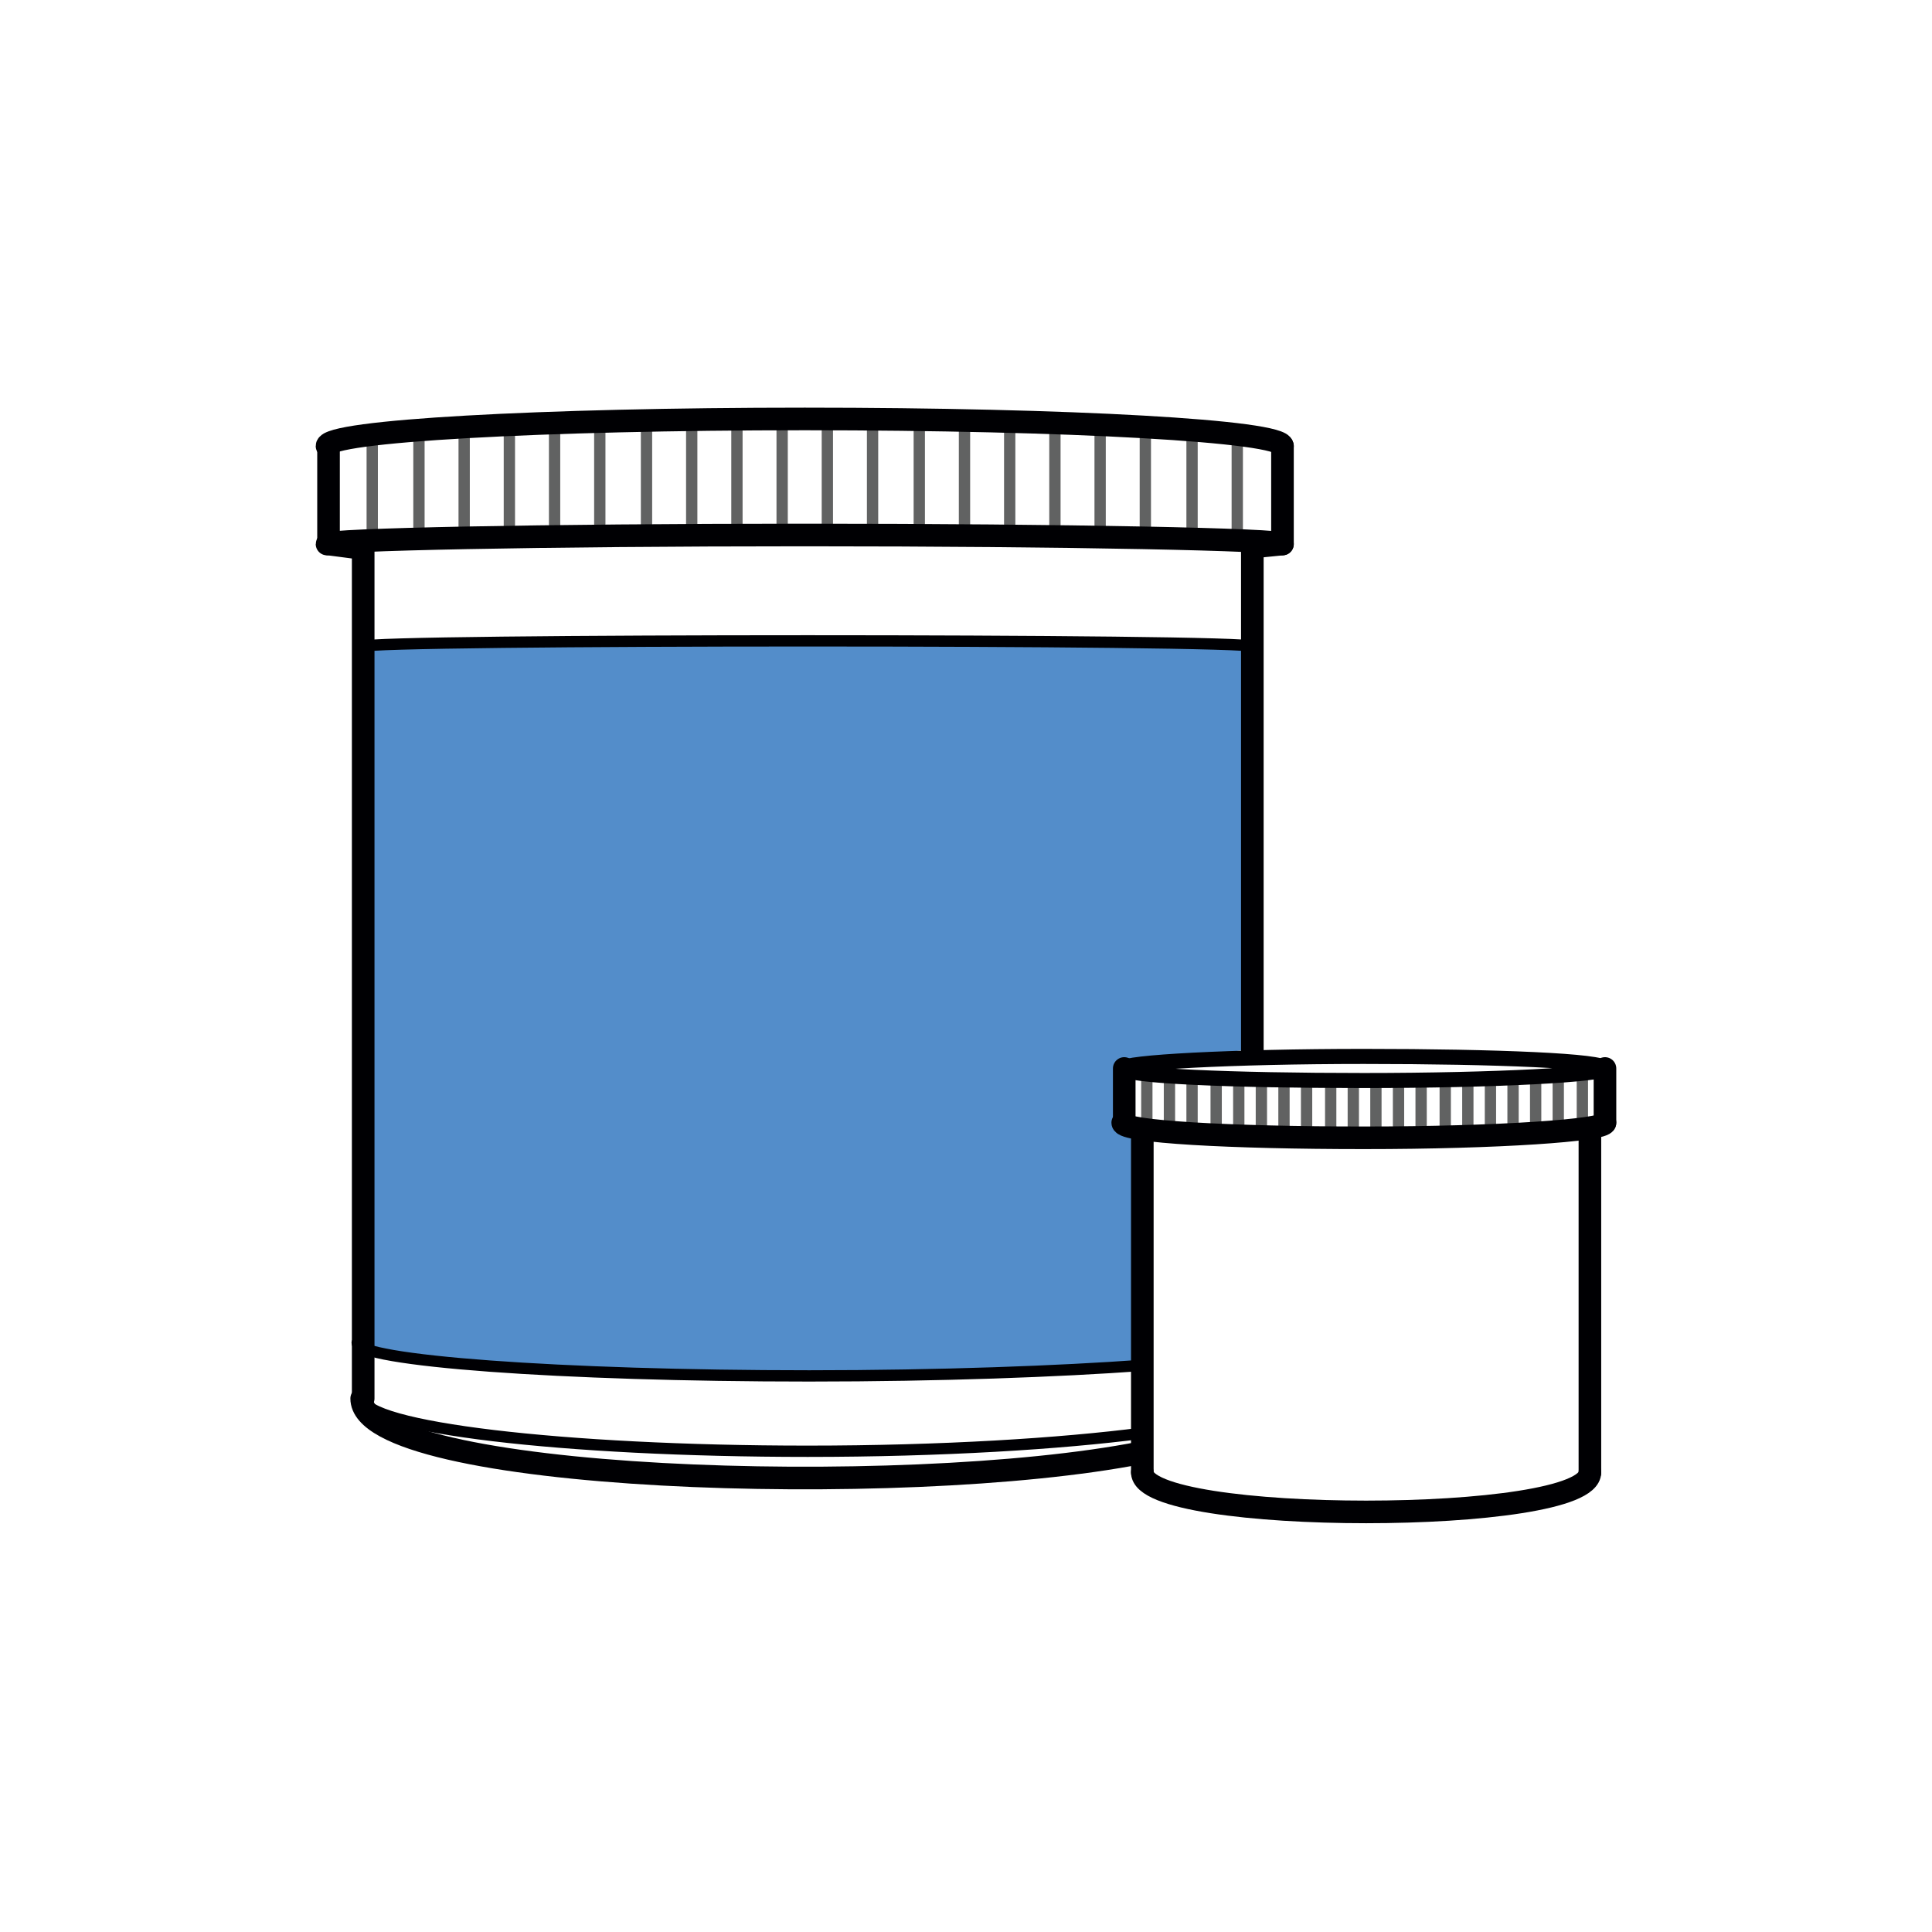 <?xml version="1.0" encoding="utf-8"?>
<!-- Generator: Adobe Illustrator 23.0.1, SVG Export Plug-In . SVG Version: 6.00 Build 0)  -->
<svg version="1.1" id="Слой_1" xmlns="http://www.w3.org/2000/svg" xmlns:xlink="http://www.w3.org/1999/xlink" x="0px" y="0px"
	 viewBox="0 0 128.2 128.2" style="enable-background:new 0 0 128.2 128.2;" xml:space="preserve">
<style type="text/css">
	.st0{fill-rule:evenodd;clip-rule:evenodd;fill:#538DCA;}
	
		.st1{fill-rule:evenodd;clip-rule:evenodd;fill:none;stroke:#000003;stroke-width:0.75;stroke-linecap:round;stroke-linejoin:round;stroke-miterlimit:22.926;}
	
		.st2{fill-rule:evenodd;clip-rule:evenodd;fill:none;stroke:#616262;stroke-width:0.75;stroke-linecap:round;stroke-linejoin:round;stroke-miterlimit:22.926;}
	
		.st3{fill-rule:evenodd;clip-rule:evenodd;fill:none;stroke:#000003;stroke-width:1.5;stroke-linecap:round;stroke-linejoin:round;stroke-miterlimit:22.926;}
	.st4{fill-rule:evenodd;clip-rule:evenodd;fill:none;stroke:#000003;stroke-width:1;stroke-miterlimit:22.926;}
</style>
<path class="st0" d="M24.1,89c0.6,1.4,13.4,2.2,29.5,2.2c8.8,0,16.9-0.4,22.3-0.9c0-1.2,0-9.7-0.1-15.4c-1.9-0.1-1.2-3.8-1.1-4.2
	l8.4-1.1V42.9c-8-0.2-45.9-0.5-58.9,0L24.1,89z"/>
<line class="st1" x1="21.7" y1="35.5" x2="21.7" y2="29.1"/>
<path class="st2" d="M82.1,35.5c0-2.2,0-4.5,0-6.7 M24.7,35.5c0-2.2,0-4.5,0-6.7 M27.8,35.5c0-2.2,0-4.4,0-6.6 M30.8,35.5
	c0-2.4,0-4.8,0-7.1 M33.8,35.5c0-2.4,0-4.9,0-7.3 M36.8,35.5c0-2.5,0-5.1,0-7.6 M39.8,35.5c0-2.5,0-5.1,0-7.6 M42.9,35.5
	c0-2.5,0-5.1,0-7.6 M45.9,35.5c0-2.5,0-5.1,0-7.6 M48.9,35.5c0-2.5,0-5.1,0-7.6 M51.9,35.5c0-2.5,0-5.1,0-7.6 M54.9,35.5
	c0-2.5,0-5.1,0-7.6 M57.9,35.5c0-2.5,0-5.1,0-7.6 M61,35.5c0-2.5,0-5,0-7.6 M64,35.5c0-2.5,0-5,0-7.6 M67,35.5c0-2.5,0-5,0-7.6
	 M70,35.5c0-2.5,0-5,0-7.5 M76,35.5c0-2.4,0-4.8,0-7.2 M73,35.5c0-2.5,0-5,0-7.5 M79.1,35.5c0-2.3,0-4.6,0-6.9"/>
<line class="st1" x1="85.1" y1="35.5" x2="85.1" y2="29.3"/>
<path class="st1" d="M75.8,95.1c-5.4,0.7-13.3,1.2-22.2,1.2c-16.3,0-29.5-1.6-29.5-3.5"/>
<path class="st3" d="M85.1,29.6v6.5l-2,0.2 M24.1,36.4l-2.3-0.3v-6.5"/>
<path class="st3" d="M85.1,29.6c0-1-14.2-1.8-31.7-1.8s-31.7,0.8-31.7,1.8"/>
<path class="st3" d="M85.1,36.1c0-0.3-14.2-0.6-31.7-0.6s-31.7,0.3-31.7,0.6"/>
<path class="st3" d="M75.7,96.4c-15.8,3.1-51.7,1.9-51.7-3.6"/>
<path class="st3" d="M24.1,92.8V36.1 M83.1,36.1v33.6"/>
<path class="st1" d="M83.1,42.9c0-0.5-59-0.5-59,0"/>
<path class="st1" d="M75.8,90.6c-5.5,0.4-13.4,0.7-22.1,0.7c-16.5,0-30-1-30-2.2"/>
<line class="st1" x1="74.6" y1="71.3" x2="74.6" y2="74.8"/>
<path class="st2" d="M105,71.7c0,1.1,0,2.2,0,3.3 M76.1,71.7c0,1.1,0,2.2,0,3.3 M77.6,71.7c0,1.1,0,2.2,0,3.2 M79.1,71.7
	c0,1.2,0,2.3,0,3.5 M80.7,71.7c0,1.2,0,2.4,0,3.6 M82.2,71.7c0,1.2,0,2.5,0,3.7 M83.7,71.7c0,1.2,0,2.5,0,3.7 M85.2,71.7
	c0,1.2,0,2.5,0,3.7 M86.7,71.7c0,1.2,0,2.5,0,3.7 M88.3,71.7c0,1.2,0,2.5,0,3.7 M89.8,71.7c0,1.2,0,2.5,0,3.7 M91.3,71.7
	c0,1.2,0,2.5,0,3.7 M92.8,71.7c0,1.2,0,2.5,0,3.7 M94.3,71.7c0,1.2,0,2.5,0,3.7 M95.9,71.7c0,1.2,0,2.5,0,3.7 M97.4,71.7
	c0,1.2,0,2.5,0,3.7 M98.9,71.7c0,1.2,0,2.5,0,3.7 M101.9,71.7c0,1.2,0,2.3,0,3.5 M100.4,71.7c0,1.2,0,2.5,0,3.7 M103.4,71.7
	c0,1.1,0,2.3,0,3.4"/>
<line class="st1" x1="106.5" y1="71.3" x2="106.5" y2="74.7"/>
<path class="st3" d="M106.5,74.5v-3.6 M74.6,70.9v3.6"/>
<path class="st3" d="M106.5,74.5c0,0.5-7.1,1-16,1s-16-0.4-16-1"/>
<path class="st3" d="M105.5,97.7c0,3.5-29.7,3.5-29.7,0"/>
<path class="st3" d="M75.8,97.7V75 M105.5,75v22.7"/>
<path class="st4" d="M90.5,71.7c8.8,0,16-0.4,16-0.8c0-0.5-7.2-0.8-16-0.8s-16,0.4-16,0.8C74.6,71.4,81.7,71.7,90.5,71.7z"/>
</svg>
